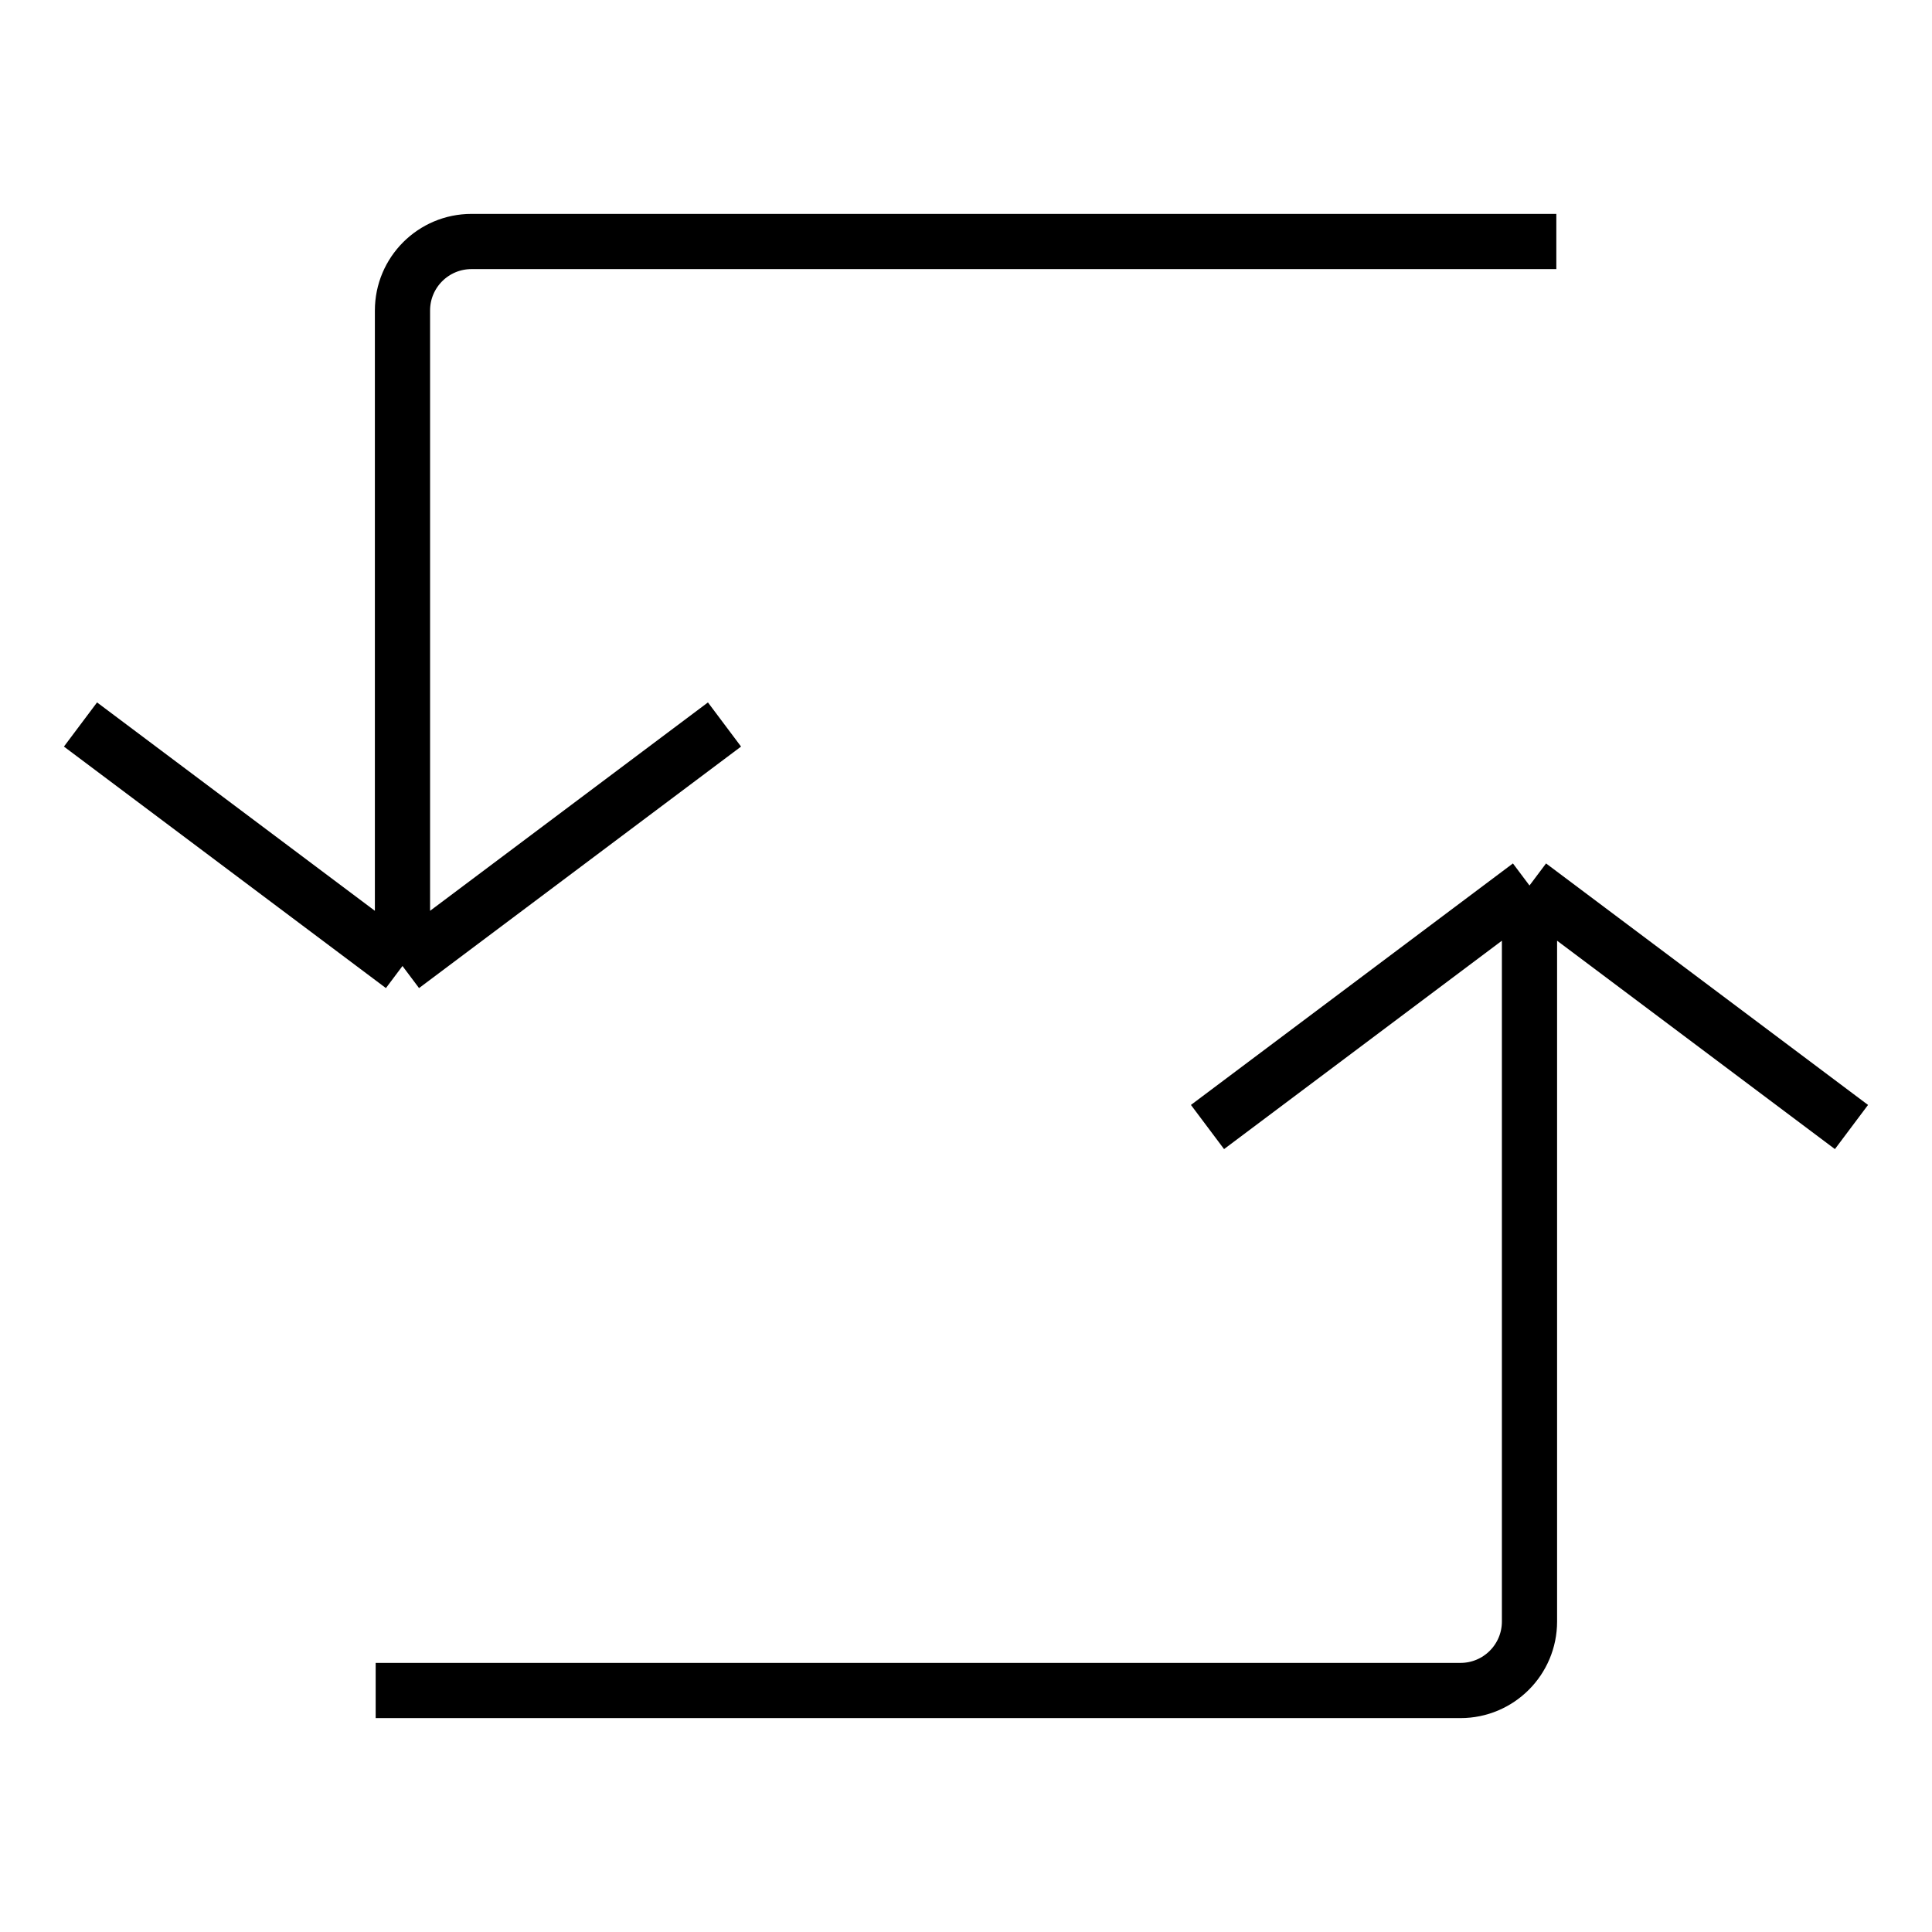 <svg width="56" height="56" viewBox="0 0 56 56" fill="none" xmlns="http://www.w3.org/2000/svg">
<path d="M45.111 7H13.666C12.562 7 11.666 7.895 11.666 9V28M10.889 49H42.333C43.438 49 44.333 48.105 44.333 47V25.667M11.666 28L21 21M11.666 28L2.333 21M44.333 25.667L53.666 32.667M44.333 25.667L35 32.667" stroke="currentColor" stroke-width="1.6"/>
</svg>
